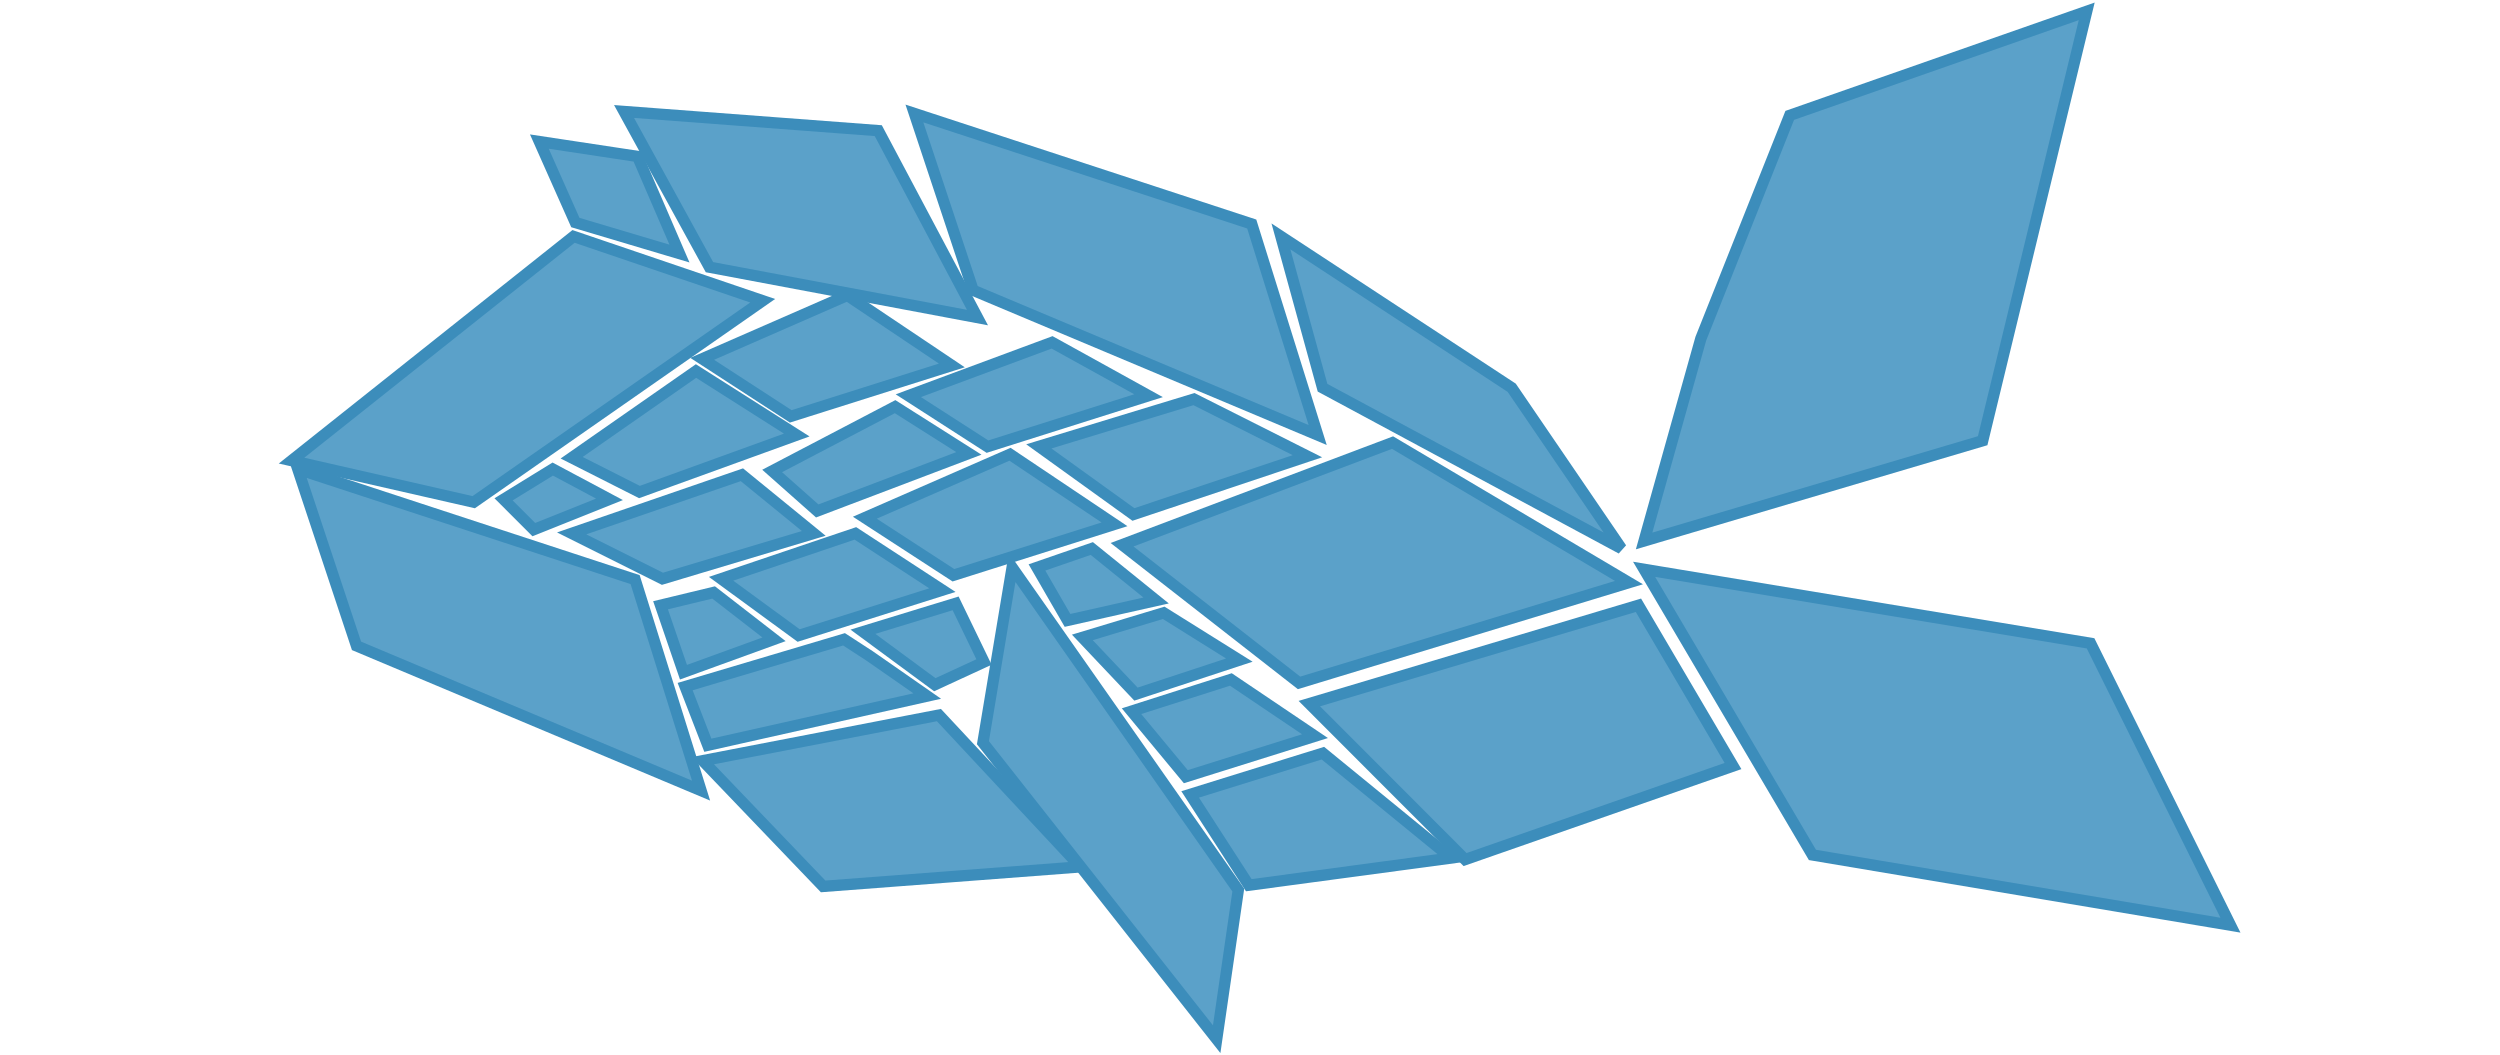 <svg width="424" height="179" viewBox="0 0 524 279" fill="none" xmlns="http://www.w3.org/2000/svg">
<g id="Group 2">
<g id="fish__tail--top">
<path id="Vector 2" d="M483.18 3L404.68 30.5L381.18 89.5L366.18 143L455.68 116.5L483.18 3Z" fill="#5BA1C9" stroke="#3C8DBB" stroke-width="3"/>
</g>
<g id="fish__face--bottom">
<path id="Vector 7" d="M25.811 170.732L116.89 209L99.458 153.218L10.29 124L25.811 170.732Z" fill="#5BA1C9" stroke="#3C8DBB" stroke-width="3"/>
</g>
<g id="fish__face--top">
<path id="Vector 13" d="M56.785 132.751L133.18 79.5L83.18 62.5L8.629 121.765L56.785 132.751Z" fill="#5BA1C9" stroke="#3C8DBB" stroke-width="3"/>
</g>
<g id="fish__fin--second">
<path id="Vector 12" d="M119.11 70.625L189.956 83.946L163.735 34.538L96.53 29.472L119.11 70.625Z" fill="#5BA1C9" stroke="#3C8DBB" stroke-width="3"/>
</g>
<g id="fish__fin--first">
<path id="Vector 14" d="M83.657 58.825L111.18 67.028L100.099 41.354L74.143 37.425L83.657 58.825Z" fill="#5BA1C9" stroke="#3C8DBB" stroke-width="3"/>
</g>
<g id="fish__fin--third">
<path id="Vector 11" d="M188.811 76.732L279.89 115L262.458 59.218L173.29 30L188.811 76.732Z" fill="#5BA1C9" stroke="#3C8DBB" stroke-width="3"/>
</g>
<g id="fish__belly--second">
<path id="Vector 8" d="M261.68 234L315.18 226.808L281.266 199.097L246.18 210L261.68 234Z" fill="#5BA1C9" stroke="#3C8DBB" stroke-width="3"/>
</g>
<g id="fish__belly--first">
<path id="Vector 9" d="M149.159 234.321L217.18 229.15L179.763 189.029L117.322 201.088L149.159 234.321Z" fill="#5BA1C9" stroke="#3C8DBB" stroke-width="3"/>
</g>
<g id="fish__fin--side">
<path id="Vector 10" d="M258.907 235.283L199.121 150L191.399 196.326L253.192 274.713L258.907 235.283Z" fill="#5BA1C9" stroke="#3C8DBB" stroke-width="3"/>
</g>
<g id="fish__belly--fourth">
<path id="Vector 6" d="M274.963 180.519L362.18 154.01L299.68 117L228.18 144L274.963 180.519Z" fill="#5BA1C9" stroke="#3C8DBB" stroke-width="3"/>
</g>
<g id="fish__shell--first">
<path id="Vector 24" d="M112.236 177.695L136.18 169L120.207 156.615L106.18 160L112.236 177.695Z" fill="#5BA1C9" stroke="#3C8DBB" stroke-width="3"/>
<path id="Vector 22" d="M106.68 153L146.68 141L127.68 125.5L82.68 141L106.68 153Z" fill="#5BA1C9" stroke="#3C8DBB" stroke-width="3"/>
<path id="Vector 20" d="M72.68 140L92.68 132L77.68 124L64.68 132L72.68 140Z" fill="#5BA1C9" stroke="#3C8DBB" stroke-width="3"/>
<path id="Vector 18" d="M100.6 130.067L142.18 115L115.551 98.082L82.68 121L100.6 130.067Z" fill="#5BA1C9" stroke="#3C8DBB" stroke-width="3"/>
</g>
<g id="fish__shell--second">
<path id="Vector 28" d="M178.68 181L191.68 175L184.18 159.5L159.68 167L178.68 181Z" fill="#5BA1C9" stroke="#3C8DBB" stroke-width="3"/>
<path id="Vector 25" d="M118.68 197L176.68 184L161.366 173.342L154.68 169L112.68 181.5L118.68 197Z" fill="#5BA1C9" stroke="#3C8DBB" stroke-width="3"/>
<path id="Vector 23" d="M142.68 168L180.68 156L157.68 141L122.18 153L142.68 168Z" fill="#5BA1C9" stroke="#3C8DBB" stroke-width="3"/>
<path id="Vector 19" d="M147.599 135.067L187.68 119.854L168.18 107.5L135.68 124.5L147.599 135.067Z" fill="#5BA1C9" stroke="#3C8DBB" stroke-width="3"/>
<path id="Vector 17" d="M140.6 110.067L183.18 96.603L155.551 78.082L117.18 94.854L140.6 110.067Z" fill="#5BA1C9" stroke="#3C8DBB" stroke-width="3"/>
</g>
<g id="fish__shell--third">
<path id="Vector 15" d="M231.18 136L277.18 120.603L247.18 105.5L206.18 118L231.18 136Z" fill="#5BA1C9" stroke="#3C8DBB" stroke-width="3"/>
<path id="Vector 29" d="M213.761 164L237.18 158.738L220.18 145L205.68 150L213.761 164Z" fill="#5BA1C9" stroke="#3C8DBB" stroke-width="3"/>
<path id="Vector 27" d="M231.853 183.487L259.18 174.5L239.18 162L217.68 168.5L231.853 183.487Z" fill="#5BA1C9" stroke="#3C8DBB" stroke-width="3"/>
<path id="Vector 26" d="M245.03 205.313L279.18 194.603L256.94 179.615L230.68 188L245.03 205.313Z" fill="#5BA1C9" stroke="#3C8DBB" stroke-width="3"/>
<path id="Vector 21" d="M183.6 152.067L226.18 138.603L198.551 120.082L160.18 136.854L183.6 152.067Z" fill="#5BA1C9" stroke="#3C8DBB" stroke-width="3"/>
<path id="Vector 16" d="M192.6 118.067L235.18 104.603L209.68 90.5L171.68 104.603L192.6 118.067Z" fill="#5BA1C9" stroke="#3C8DBB" stroke-width="3"/>
</g>
<g id="fish__fin--fourth">
<path id="Vector 5" d="M331.18 102.5L270.18 62.5L281.18 102.5L360.18 145L331.18 102.5Z" fill="#5BA1C9" stroke="#3C8DBB" stroke-width="3"/>
</g>
<g id="fish__belly--third">
<path id="Vector 4" d="M364.68 160L277.68 186L318.858 227.223L389.68 202.5L364.68 160Z" fill="#5BA1C9" stroke="#3C8DBB" stroke-width="3"/>
</g>
<g id="fish__tail--bottom">
<path id="Vector 3" d="M484.203 170.065L366.18 150.5L410.68 226L521.18 244.571L484.203 170.065Z" fill="#5BA1C9" stroke="#3C8DBB" stroke-width="3"/>
</g>
<g id="fish__eye">
<ellipse id="Ellipse 2" rx="11" ry="10" transform="matrix(-1 0 0 1 74.18 96)" fill="#5BA1C9"/>
</g>
</g>
</svg>
